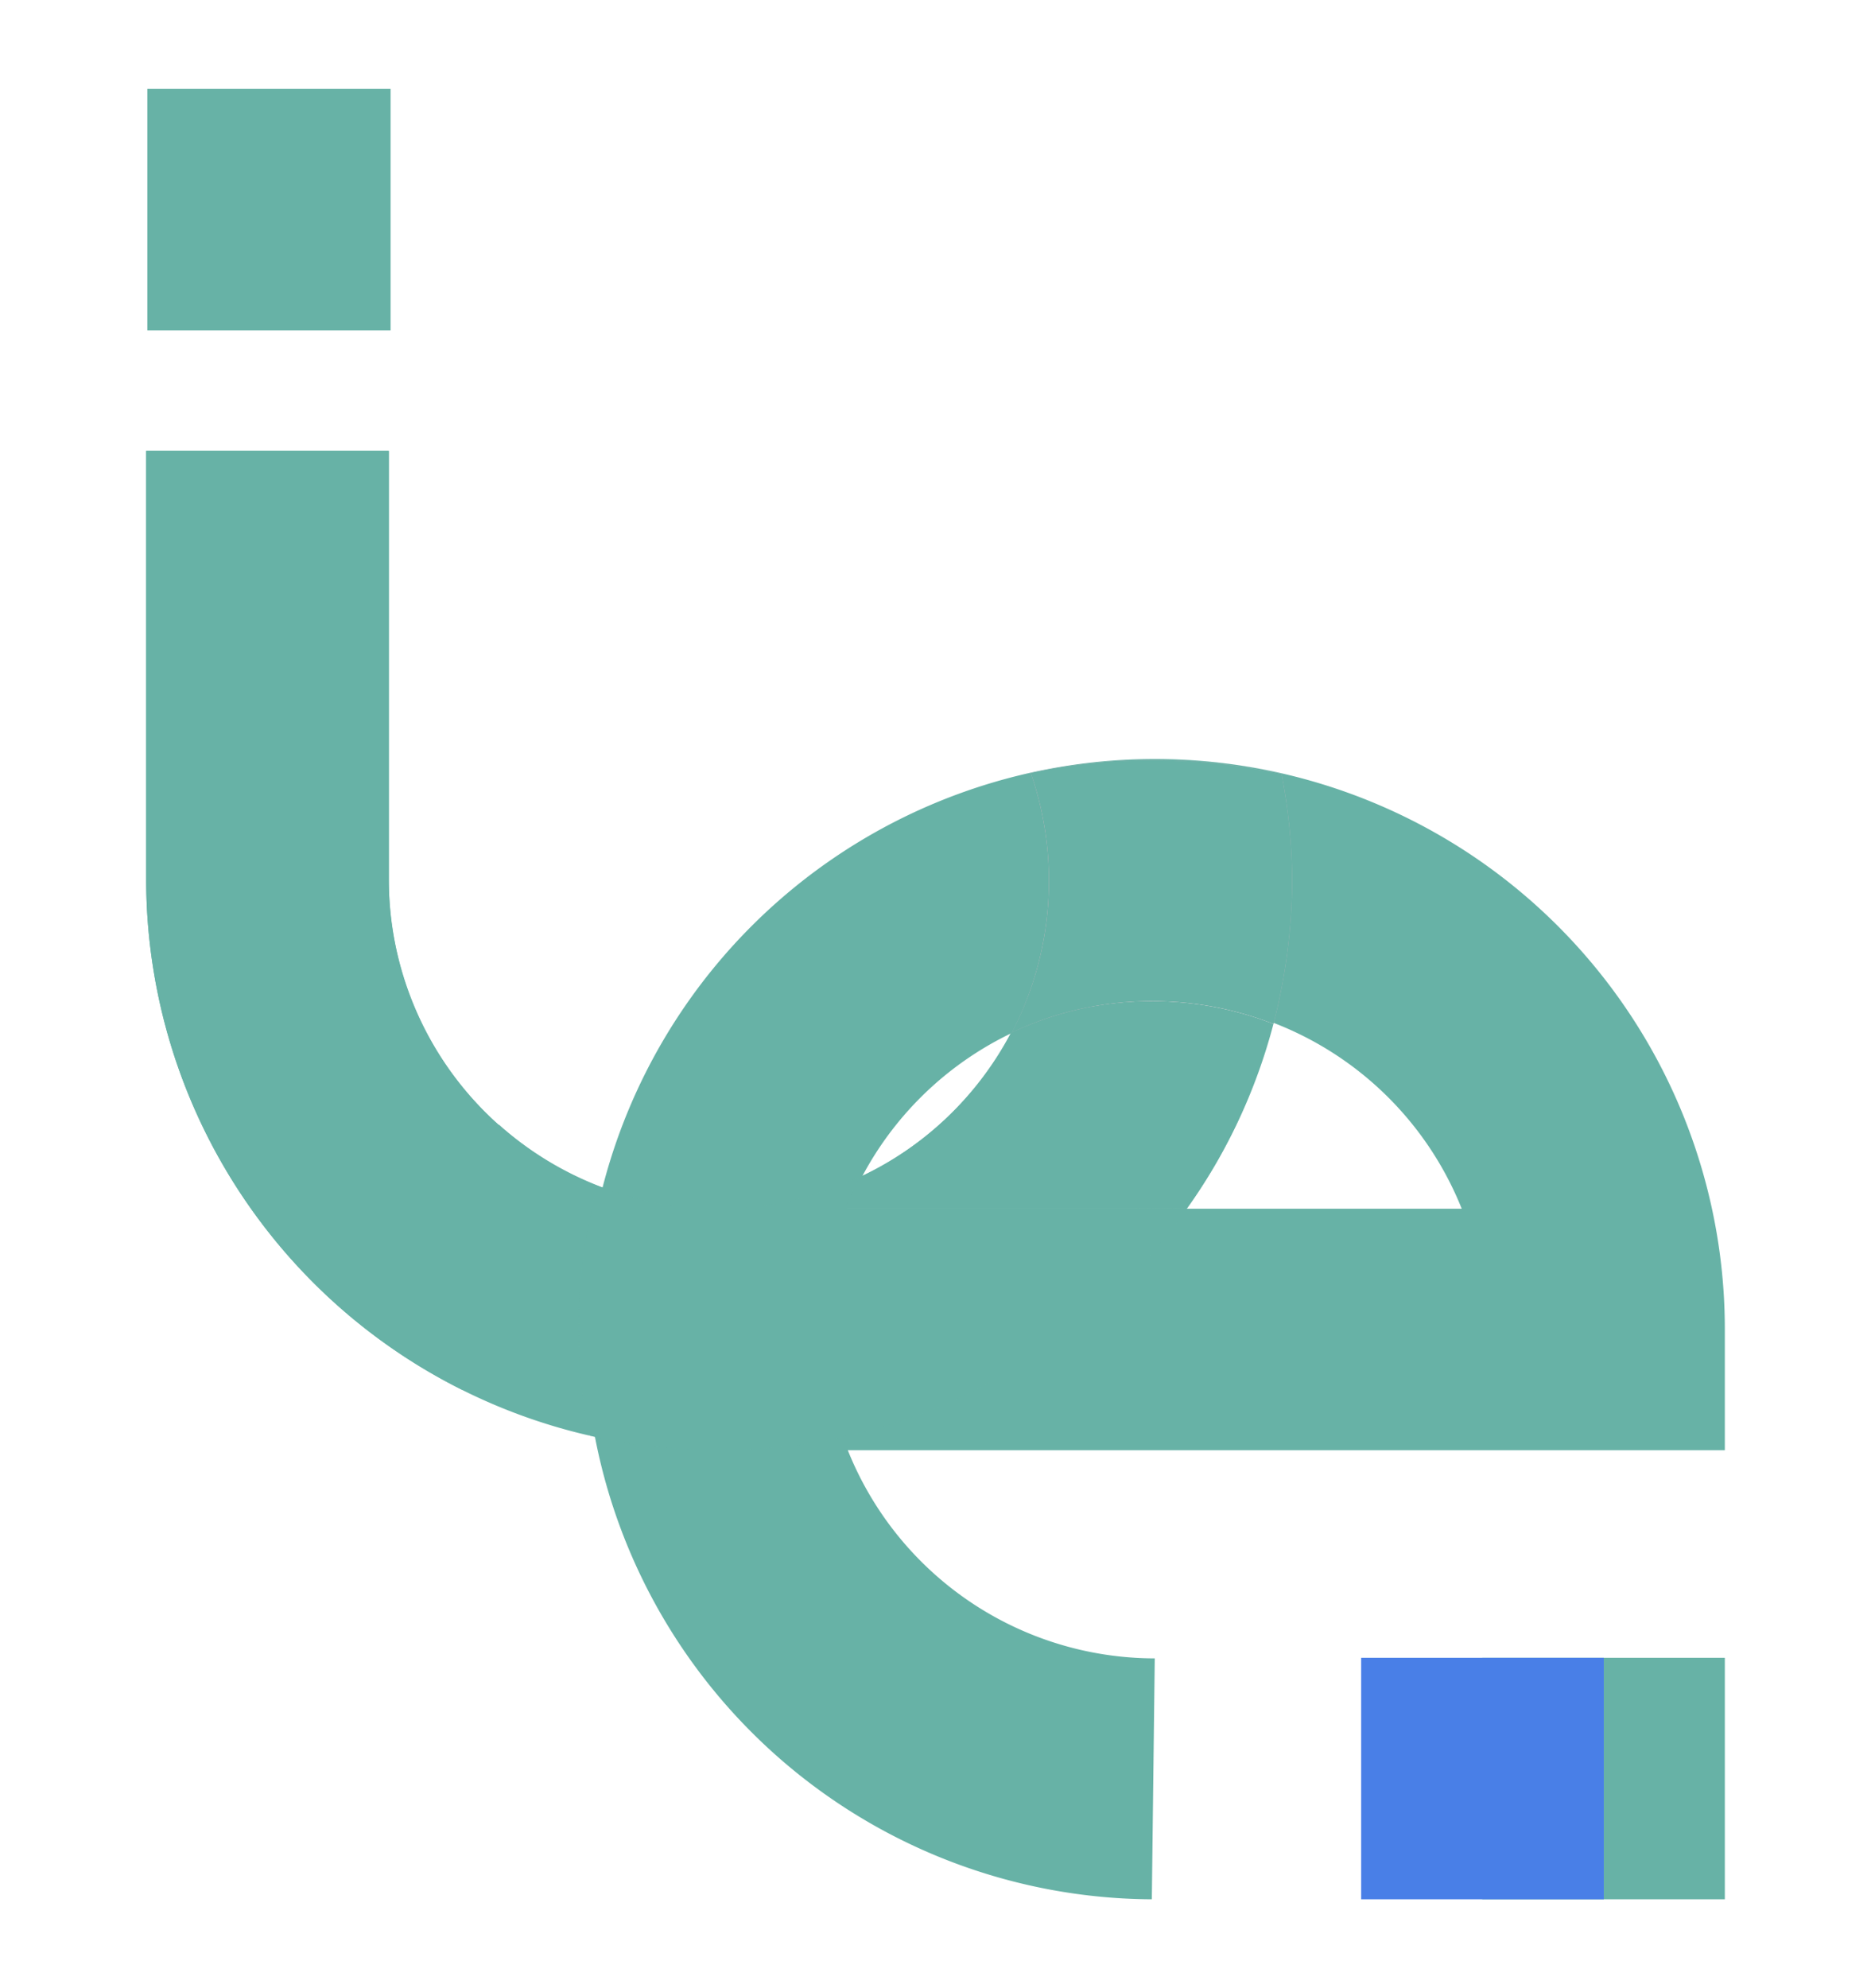 <svg id="Capa_5" data-name="Capa 5" xmlns="http://www.w3.org/2000/svg" xmlns:xlink="http://www.w3.org/1999/xlink" viewBox="0 0 32 34"><defs><style>.cls-1{fill:#fff;}.cls-2{fill:none;}.cls-3{clip-path:url(#clip-path);}.cls-4{fill:#67b2a6;}.cls-5{fill:#497fe7;}.cls-6{mask:url(#mask);}.cls-7{mask:url(#mask-2);}.cls-8{fill:#f4bacc;}</style><clipPath id="clip-path"><rect class="cls-2" x="2.5" y="1.52" width="27.01" height="30.97"/></clipPath><mask id="mask" x="9.9" y="20.13" width="10.39" height="4.67" maskUnits="userSpaceOnUse"><g id="mask0_1755_462" data-name="mask0 1755 462"><g id="SVGID"><path id="Vector_10" data-name="Vector 10" class="cls-1" d="M20.3,20.13H9.91V24.8H20.3Z"/></g></g></mask><mask id="mask-2" x="17.3" y="12.99" width="4.8" height="4.67" maskUnits="userSpaceOnUse"><g id="mask1_1755_462" data-name="mask1 1755 462"><g id="SVGID-2" data-name="SVGID"><path id="Vector_13" data-name="Vector 13" class="cls-1" d="M22.09,13H17.3v4.67h4.79Z"/></g></g></mask></defs><g class="cls-3"><g id="vector"><g id="Group_10" data-name="Group 10"><path id="Vector-2" data-name="Vector" class="cls-4" d="M19.7,32.48a9.75,9.75,0,1,1,9.8-9.74V24.8h-15a5.66,5.66,0,0,0,5.25,3.56ZM14.45,20.67H25a5.66,5.66,0,0,0-10.51,0Z"/><path id="Vector_2" data-name="Vector 2" class="cls-4" d="M17.54,17.12a5.64,5.64,0,0,1-5.13,3.55h7.88a9.14,9.14,0,0,0,1.14-2.11,5.66,5.66,0,0,0-3.77-1.44Z"/><path id="Vector_3" data-name="Vector 3" class="cls-4" d="M8.52,19.23a5.59,5.59,0,0,1-1.87-4.18V7.71H2.5v7.34a9.76,9.76,0,0,0,5.41,8.72c0-.34,0-.68,0-1A9.52,9.52,0,0,1,8.52,19.23Z"/><path id="Vector_4" data-name="Vector 4" class="cls-4" d="M20.3,20.67h-8a5.66,5.66,0,0,1-3.77-1.44,9.52,9.52,0,0,0-.66,3.51c0,.35,0,.69,0,1a9.83,9.83,0,0,0,12.39-3.1Z"/><path id="Vector_5" data-name="Vector 5" class="cls-4" d="M6.68,1.52H2.52V5.65H6.68Z"/><path id="Vector_6" data-name="Vector 6" class="cls-4" d="M29.5,28.35H25.35v4.13H29.5Z"/><path id="Vector_7" data-name="Vector 7" class="cls-5" d="M27.43,28.35H23.28v4.13h4.15Z"/><path id="Vector_8" data-name="Vector 8" class="cls-4" d="M17.3,17.66a5.61,5.61,0,0,1-2.6,2.47c-.09.18-.17.36-.25.54H20.3a9.65,9.65,0,0,0,1.48-3.16,5.74,5.74,0,0,0-2.08-.39A5.52,5.52,0,0,0,17.3,17.66Z"/><path id="Vector_9" data-name="Vector 9" class="cls-4" d="M10.22,20.28a5.64,5.64,0,0,1-3.57-5.23V7.71H2.5v7.34a9.77,9.77,0,0,0,7.58,9.5,9.83,9.83,0,0,1-.18-1.81A10.42,10.42,0,0,1,10.22,20.28Z"/><g id="Group"><g id="Group_2" data-name="Group 2"><g id="Clip_path_group" data-name="Clip path group"><g class="cls-6"><path id="Vector_11" data-name="Vector 11" class="cls-4" d="M20.29,20.67H14.45c.08-.18.16-.36.25-.54a5.56,5.56,0,0,1-2.41.54,5.69,5.69,0,0,1-2.07-.39,9.43,9.43,0,0,0-.14,4.27,10,10,0,0,0,2.21.25A9.77,9.77,0,0,0,20.29,20.67Z"/></g></g></g></g><path id="Vector_12" data-name="Vector 12" class="cls-4" d="M20.3,20.67H14.45c.08-.18.16-.36.25-.54a5.53,5.53,0,0,1-2.41.54,5.69,5.69,0,0,1-2.07-.39,9.43,9.43,0,0,0-.14,4.27,10,10,0,0,0,2.21.25A9.81,9.81,0,0,0,20.3,20.67Z"/><g id="Group_3" data-name="Group 3"><g id="Group_4" data-name="Group 4"><g id="Clip_path_group_2" data-name="Clip path group_2"><g class="cls-7"><path id="Vector_14" data-name="Vector 14" class="cls-8" d="M17.3,17.66a5.56,5.56,0,0,1,2.41-.54,5.69,5.69,0,0,1,2.07.39,10,10,0,0,0,.32-2.46,9.83,9.83,0,0,0-.18-1.81A10,10,0,0,0,19.71,13a9.47,9.47,0,0,0-2.08.22,5.63,5.63,0,0,1-.33,4.45Z"/></g></g></g></g><path id="Vector_15" data-name="Vector 15" class="cls-4" d="M17.3,17.66a5.56,5.56,0,0,1,2.41-.54,5.69,5.69,0,0,1,2.07.39,10,10,0,0,0,.32-2.46,9.83,9.83,0,0,0-.18-1.81A10,10,0,0,0,19.71,13a9.47,9.47,0,0,0-2.08.22,5.63,5.63,0,0,1-.33,4.45Z"/></g></g></g></svg>